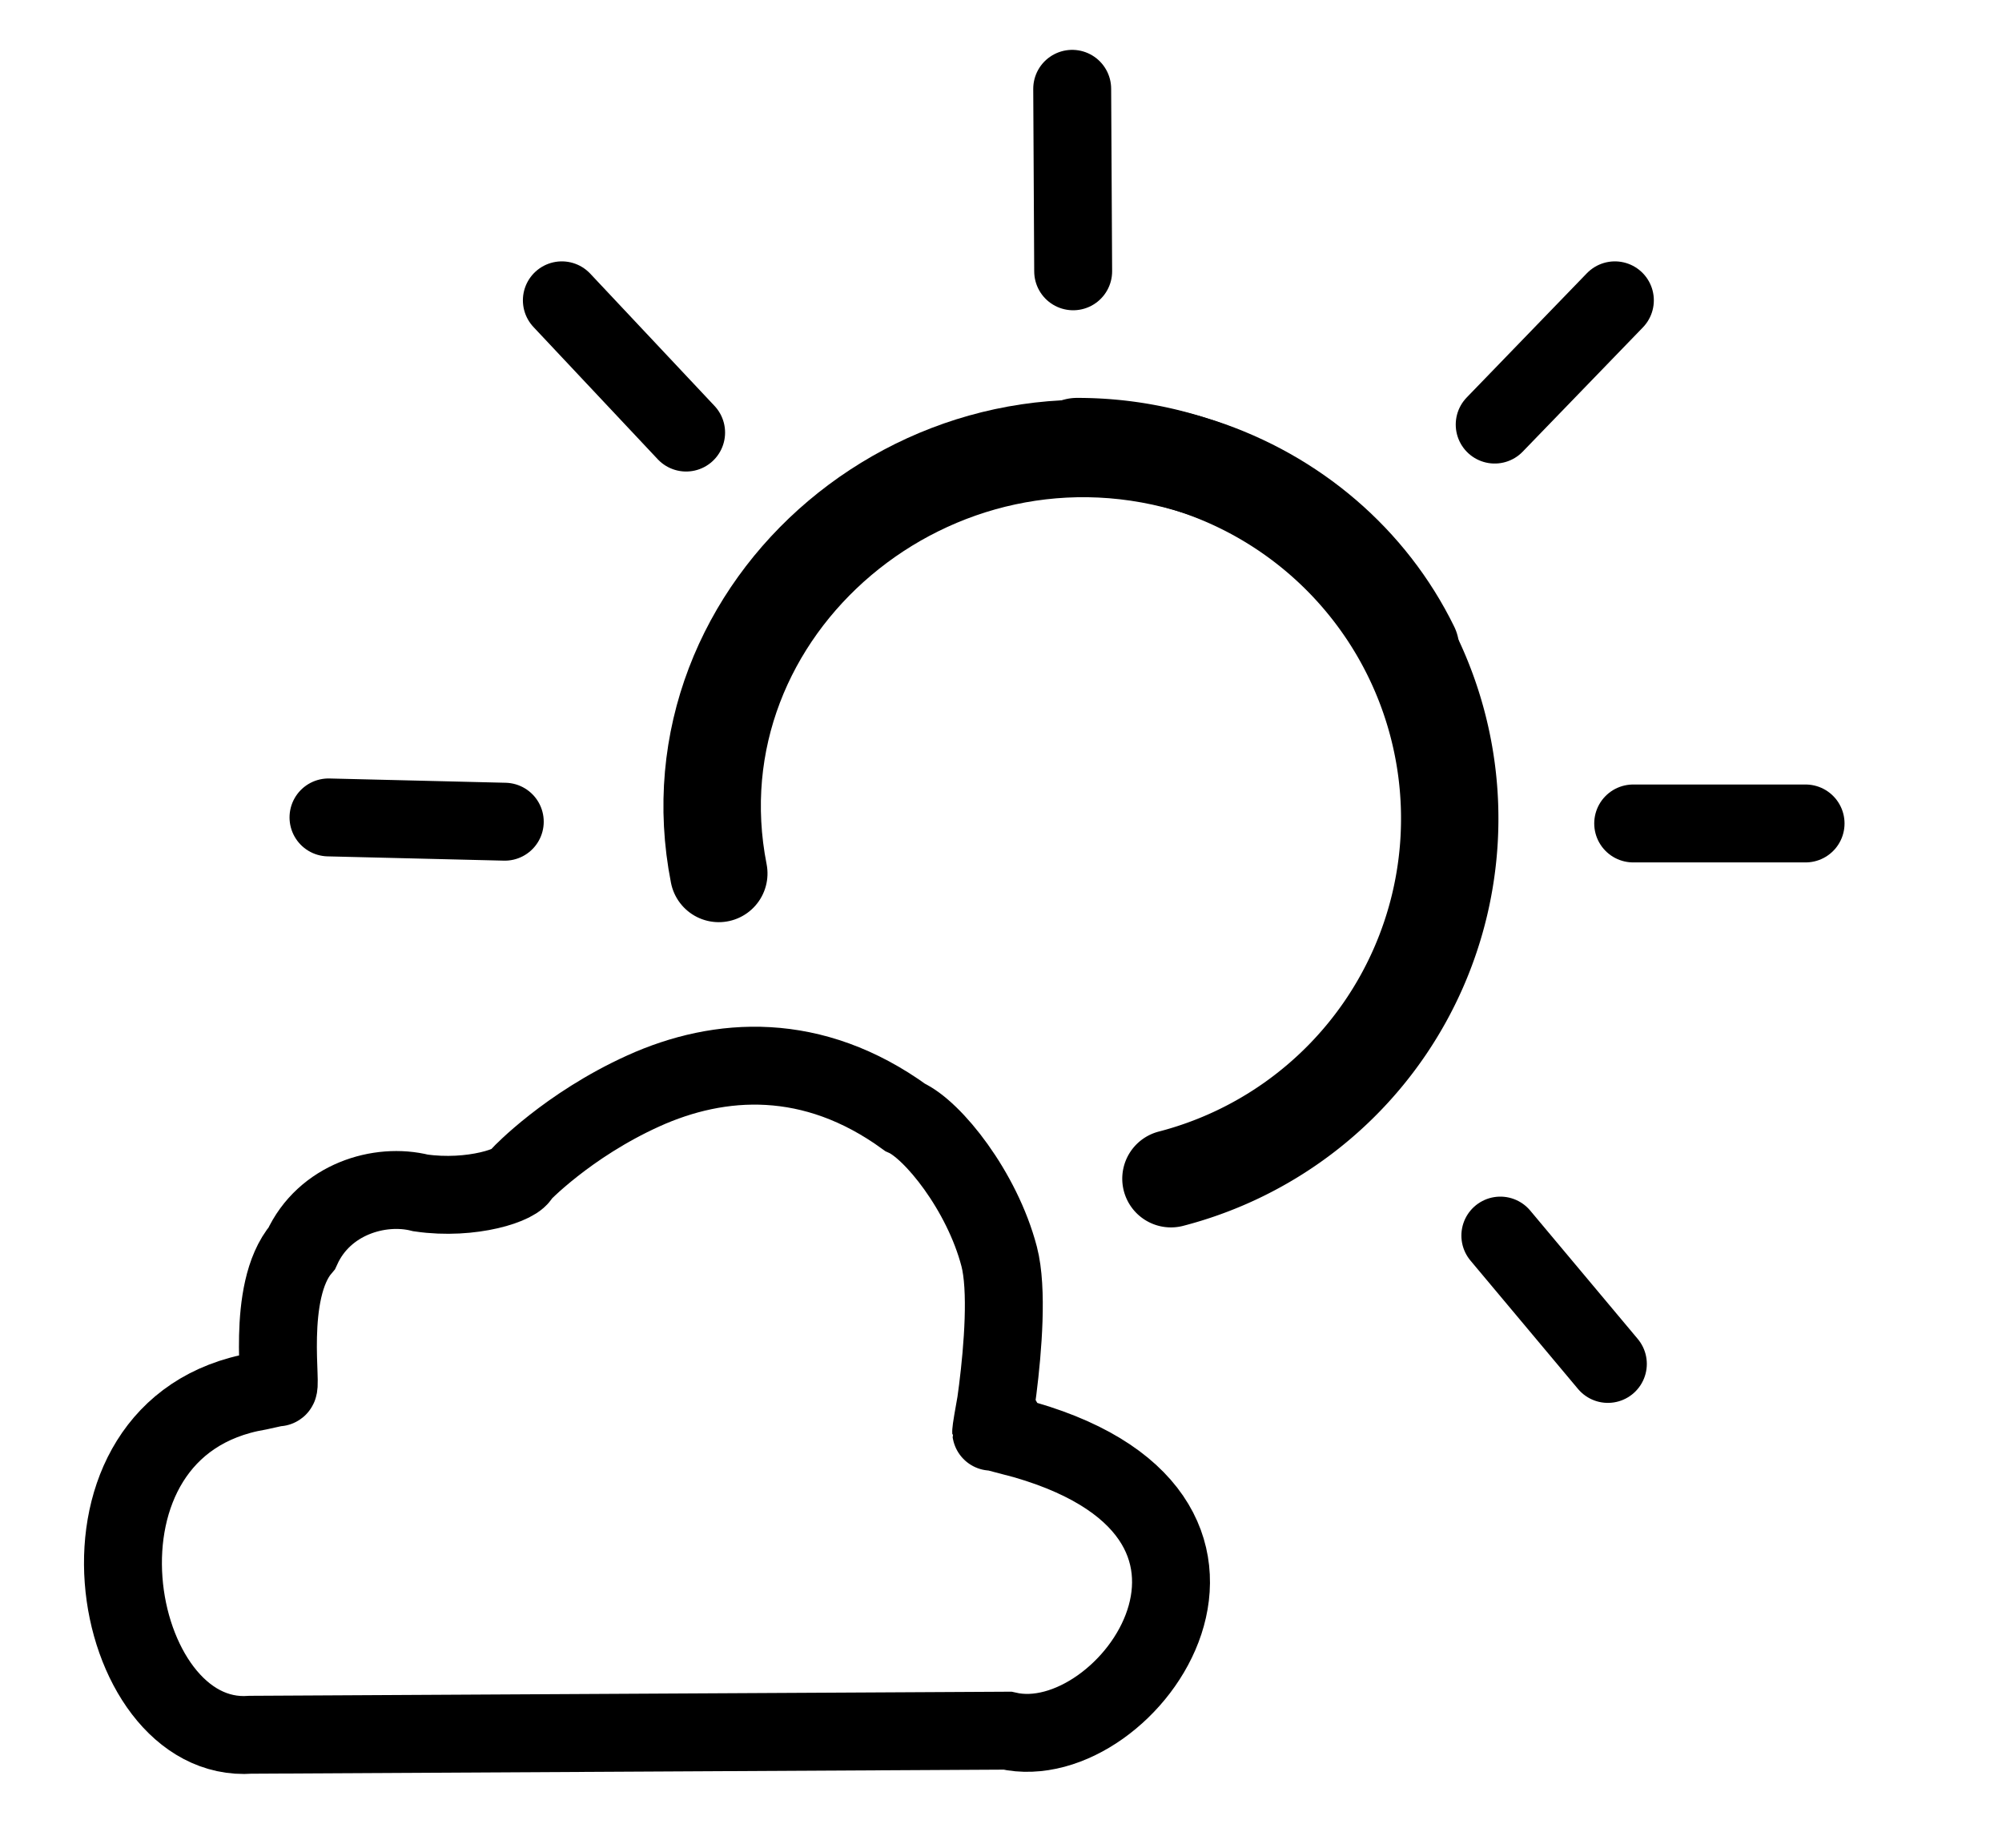 <?xml version="1.0" encoding="utf-8"?>
<svg width="27.528mm" height="25.41mm" viewBox="2.25 1.13 97.99 94.87" xmlns="http://www.w3.org/2000/svg">
  <path style="fill: rgb(216, 216, 216); stroke: rgb(0, 0, 0); stroke-linecap: round; stroke-width: 4px;" d="M 54.95 15.06 L 54.9 5.69" transform="matrix(-1, 0, 0, -1, 109.85, 20.75)"/>
  <path style="fill: rgb(216, 216, 216); stroke: rgb(0, 0, 0); stroke-linecap: round; stroke-width: 4px;" d="M 82.76 16.55 L 76.59 22.93"/>
  <path style="fill: rgb(216, 216, 216); stroke: rgb(0, 0, 0); stroke-linecap: round; stroke-width: 4px;" d="M 92.55 43.41 L 83.7 43.41"/>
  <path style="fill: rgb(216, 216, 216); stroke: rgb(0, 0, 0); stroke-linecap: round; stroke-width: 4px;" d="M 82.4 71.16 L 76.88 64.57"/>
  <path style="fill: rgb(216, 216, 216); stroke: rgb(0, 0, 0); stroke-linecap: round; stroke-width: 4px;" d="M 25.77 43.32 L 16.72 43.1"/>
  <path style="fill: rgb(216, 216, 216); stroke: rgb(0, 0, 0); stroke-linecap: round; stroke-width: 4px;" d="M 35.08 23.34 L 28.7 16.55"/>
  <path style="stroke: rgb(0, 0, 0); fill: none; fill-rule: evenodd; stroke-linecap: round; stroke-width: 5px;" d="M 55.14 24.06 A 19.1 19.1 0 0 1 59.97 61.65"/>
  <path style="stroke: rgb(0, 0, 0); fill: none; fill-rule: evenodd; stroke-linecap: round; stroke-width: 5px;" d="M 34.66 42.6 C 34.63 28.65 50.31 19.9 62.88 26.84 C 67.25 29.28 70.44 33.3 71.71 38.02" transform="matrix(0.982, -0.191, 0.191, 0.982, -5.416, 10.764)"/>
  <path style="stroke: rgb(0, 0, 0); fill-rule: evenodd; fill: none; stroke-width: 4px;"/>
  <path style="stroke: rgb(0, 0, 0); fill: none; stroke-width: 4px;"/>
  <path style="stroke: rgb(0, 0, 0); fill: none; stroke-width: 4px;"/>
  <path style="stroke: rgb(0, 0, 0); fill: none; stroke-width: 4px;" d="M 15.35 65.22 C 16.5 62.7 19.35 61.85 21.45 62.38 C 24.07 62.76 26.49 61.95 26.59 61.44 C 26.59 61.44 28.98 58.91 32.89 57.14 C 36.8 55.37 41.58 55.06 46.32 58.5 C 47.74 59.13 50.27 62.28 51.15 65.64 C 52.03 69 50.15 77.89 50.94 73.4 L 51.78 74.87 C 66.75 78.71 57.82 91.43 51.57 89.99 L 12.73 90.2 C 5.43 90.75 2.48 74.36 13.15 72.56 L 14.1 72.35 C 14.41 72.67 13.45 67.45 15.35 65.22 Z"/>
</svg>